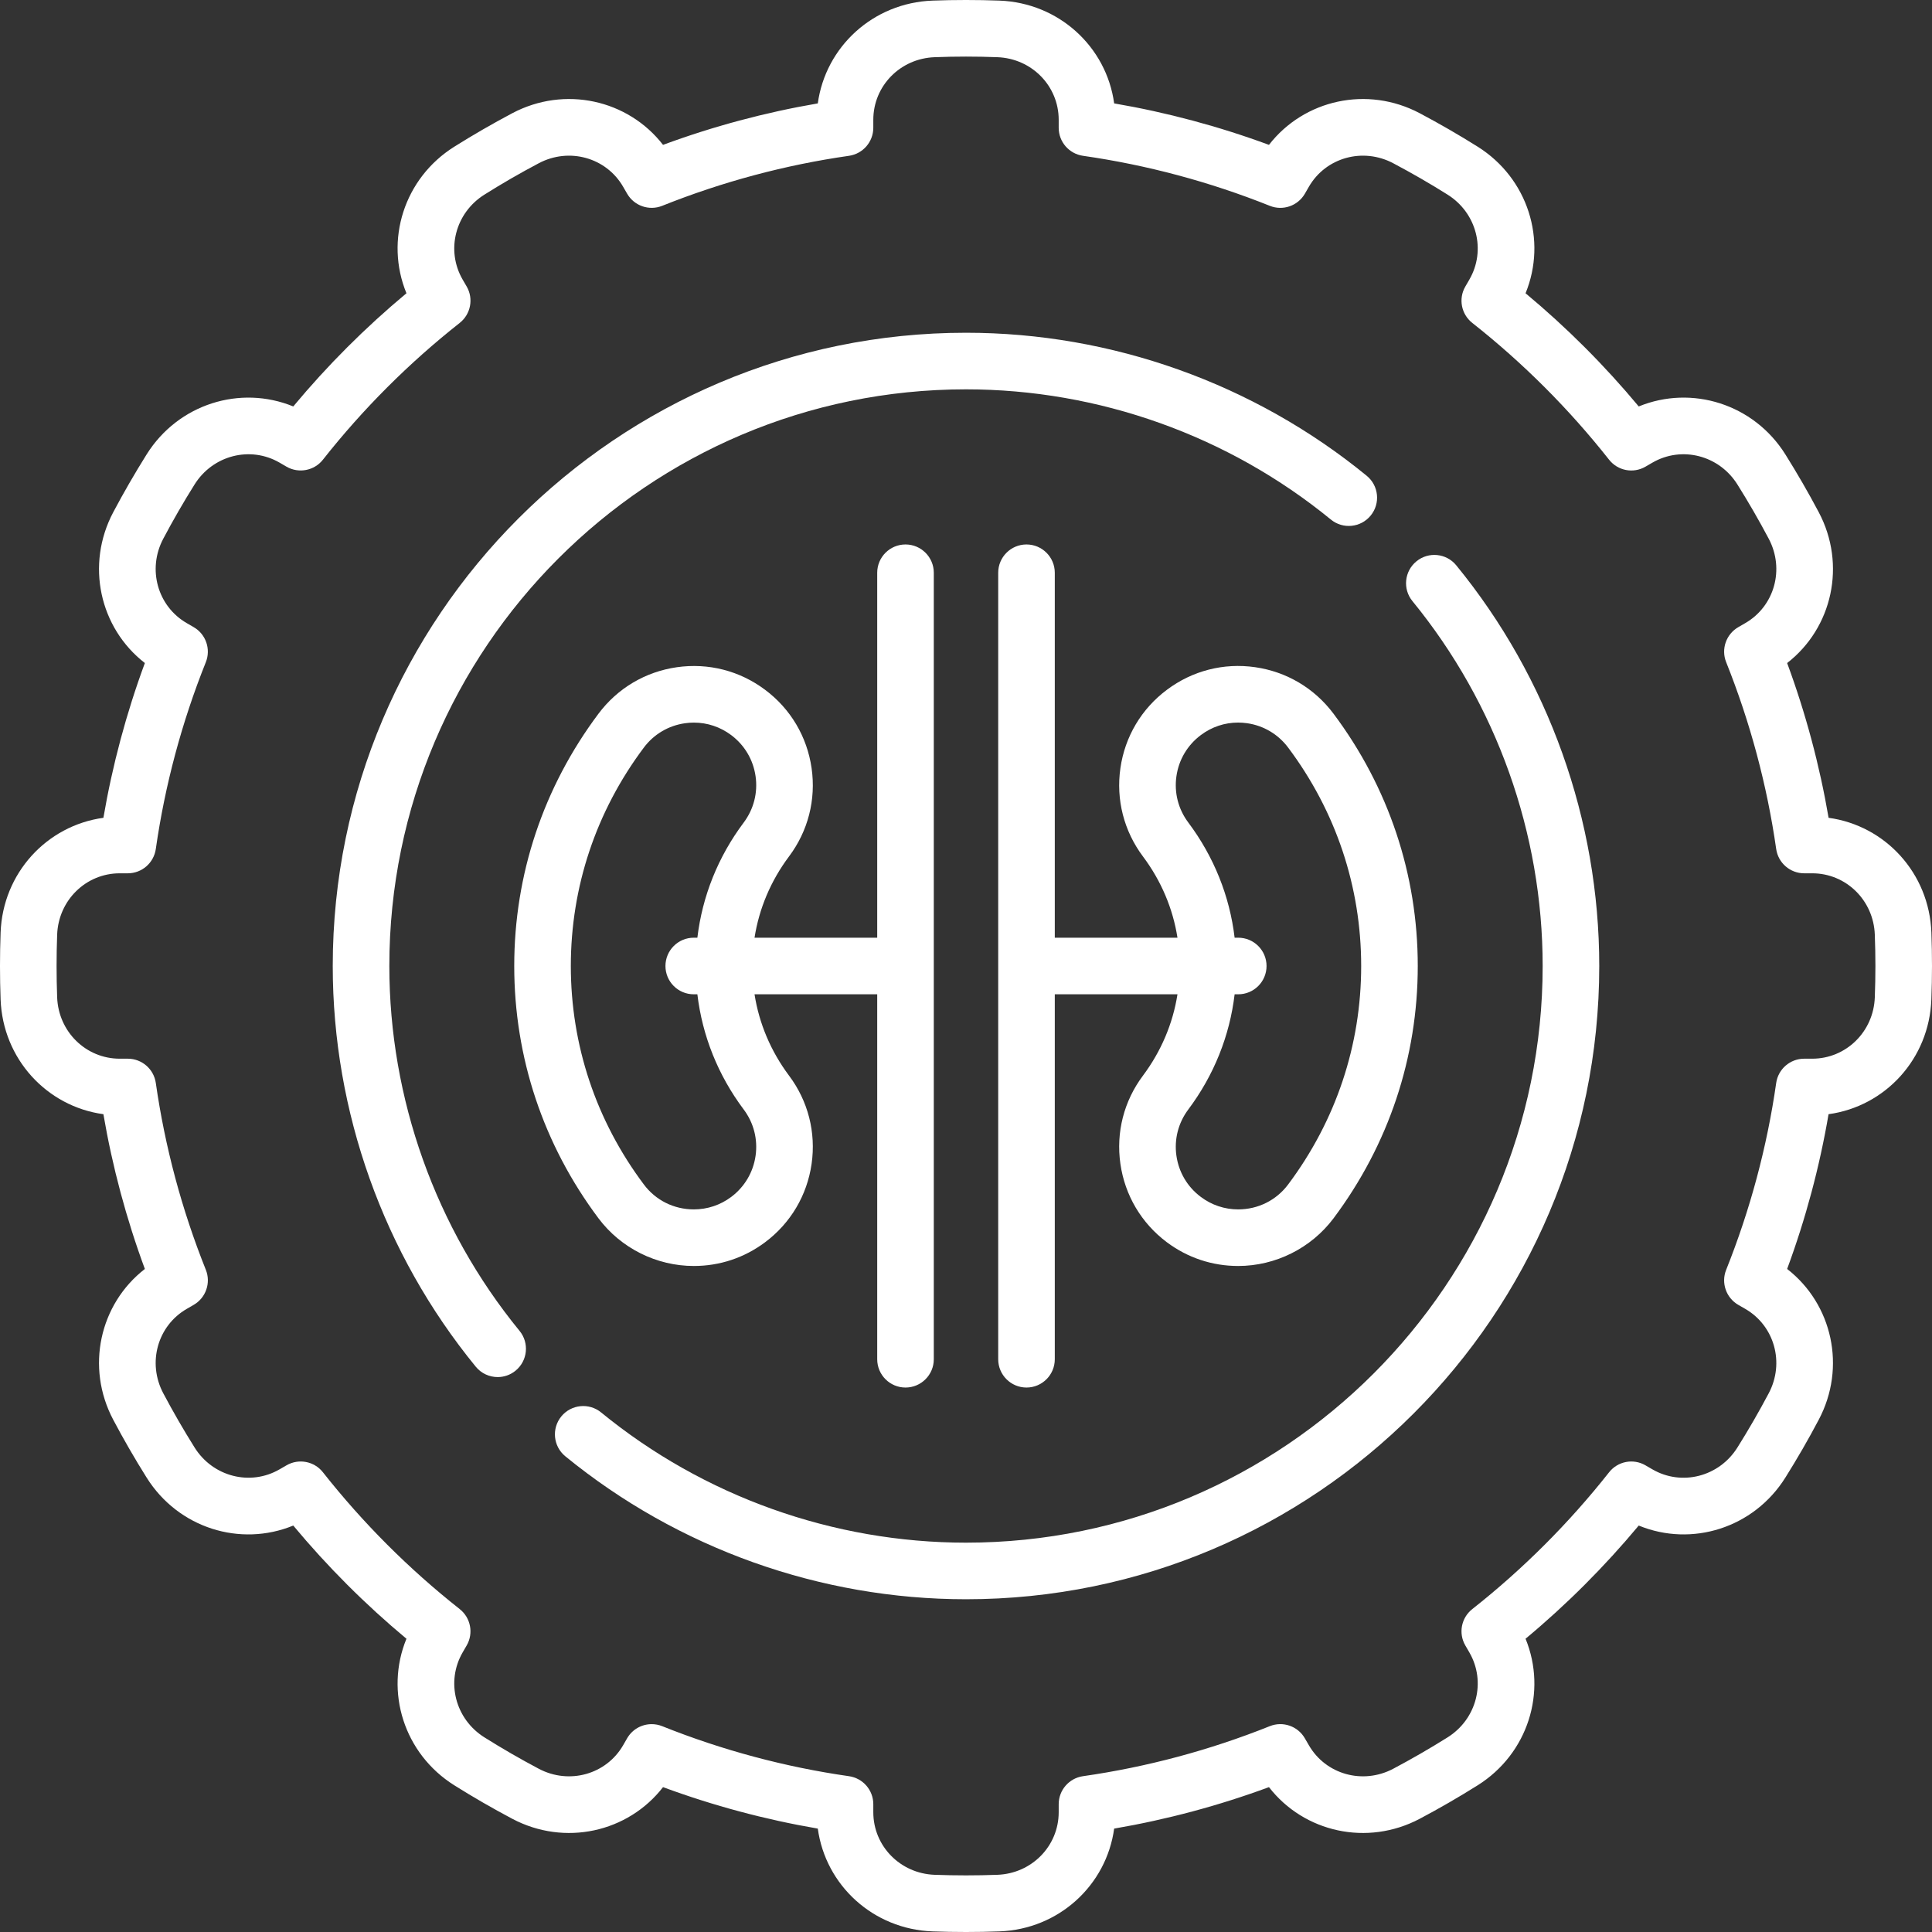 <svg width="48" height="48" viewBox="0 0 48 48" fill="none" xmlns="http://www.w3.org/2000/svg">
<rect x="0" y="0" width="48" height="48" fill="#333333" stroke="none"/>
<g clip-path="url(#clip0_307_254)">
<path d="M47.985 23.169C47.931 21.694 46.84 20.511 45.431 20.318C45.207 19.01 44.862 17.721 44.401 16.473C45.524 15.601 45.877 14.031 45.187 12.727C44.926 12.235 44.652 11.761 44.356 11.288C43.571 10.037 42.032 9.558 40.714 10.098C39.865 9.078 38.922 8.135 37.902 7.286C38.442 5.968 37.963 4.429 36.712 3.644C36.24 3.348 35.765 3.074 35.273 2.813C33.968 2.123 32.399 2.476 31.527 3.599C30.278 3.138 28.989 2.793 27.681 2.569C27.489 1.16 26.305 0.07 24.83 0.015C24.277 -0.005 23.722 -0.005 23.169 0.015C21.694 0.07 20.511 1.16 20.318 2.569C19.01 2.793 17.721 3.138 16.473 3.599C15.601 2.476 14.031 2.123 12.727 2.813C12.235 3.074 11.76 3.348 11.288 3.644C10.036 4.429 9.557 5.968 10.098 7.286C9.078 8.135 8.135 9.078 7.286 10.098C5.968 9.558 4.429 10.037 3.644 11.288C3.348 11.761 3.074 12.235 2.813 12.727C2.123 14.031 2.475 15.601 3.599 16.473C3.138 17.721 2.793 19.011 2.569 20.318C1.16 20.512 0.069 21.694 0.015 23.169C-0.005 23.727 -0.005 24.273 0.015 24.831C0.069 26.306 1.16 27.489 2.569 27.682C2.793 28.99 3.138 30.279 3.599 31.527C2.475 32.399 2.123 33.969 2.813 35.273C3.074 35.766 3.347 36.239 3.644 36.712C4.429 37.964 5.968 38.443 7.286 37.902C8.135 38.922 9.078 39.865 10.098 40.714C9.557 42.032 10.036 43.571 11.288 44.356C11.761 44.653 12.233 44.925 12.727 45.187C14.031 45.877 15.601 45.524 16.473 44.401C17.721 44.862 19.01 45.207 20.318 45.431C20.511 46.84 21.694 47.931 23.169 47.985C23.727 48.005 24.273 48.005 24.83 47.985C26.305 47.931 27.488 46.84 27.681 45.431C28.989 45.207 30.278 44.862 31.527 44.401C32.399 45.524 33.968 45.877 35.273 45.187C35.767 44.925 36.238 44.653 36.711 44.356C37.963 43.571 38.442 42.032 37.902 40.714C38.922 39.865 39.864 38.922 40.714 37.902C42.032 38.443 43.57 37.964 44.356 36.712C44.652 36.239 44.926 35.766 45.186 35.273C45.877 33.969 45.524 32.399 44.401 31.527C44.862 30.279 45.207 28.99 45.43 27.682C46.84 27.489 47.93 26.306 47.984 24.831C48.005 24.273 48.005 23.727 47.985 23.169V23.169ZM46.579 24.779C46.548 25.633 45.865 26.303 45.024 26.303H44.825C44.475 26.303 44.179 26.56 44.129 26.906C43.902 28.493 43.484 30.054 42.886 31.549C42.756 31.873 42.885 32.244 43.187 32.419L43.359 32.518C44.087 32.938 44.344 33.859 43.944 34.615C43.699 35.077 43.443 35.521 43.165 35.964C42.71 36.689 41.784 36.927 41.056 36.507L40.88 36.405C40.578 36.23 40.193 36.304 39.977 36.579C38.982 37.84 37.839 38.983 36.579 39.977C36.304 40.193 36.23 40.578 36.405 40.88L36.507 41.056C36.927 41.784 36.689 42.71 35.964 43.165C35.52 43.443 35.078 43.698 34.615 43.944C33.859 44.344 32.938 44.087 32.518 43.359L32.418 43.187C32.244 42.885 31.873 42.756 31.548 42.886C30.054 43.484 28.492 43.902 26.906 44.129C26.56 44.179 26.303 44.475 26.303 44.825V45.024C26.303 45.865 25.633 46.548 24.779 46.579C24.258 46.598 23.741 46.598 23.221 46.579C22.366 46.548 21.697 45.865 21.697 45.024V44.825C21.697 44.475 21.44 44.179 21.093 44.129C19.507 43.902 17.945 43.484 16.451 42.886C16.366 42.852 16.277 42.836 16.19 42.836C15.945 42.836 15.71 42.964 15.581 43.187L15.482 43.359C15.062 44.087 14.14 44.344 13.385 43.944C12.921 43.698 12.479 43.443 12.036 43.165C11.311 42.71 11.073 41.784 11.493 41.056L11.595 40.88C11.769 40.578 11.695 40.193 11.421 39.977C10.161 38.983 9.017 37.839 8.023 36.578C7.807 36.304 7.422 36.23 7.119 36.405L6.944 36.506C6.216 36.927 5.289 36.688 4.835 35.964C4.557 35.52 4.301 35.077 4.056 34.615C3.656 33.859 3.913 32.938 4.641 32.518L4.812 32.419C5.115 32.244 5.244 31.873 5.114 31.548C4.516 30.054 4.098 28.492 3.871 26.906C3.821 26.56 3.525 26.303 3.175 26.303H2.975C2.135 26.303 1.452 25.633 1.42 24.779C1.401 24.256 1.401 23.744 1.42 23.221C1.452 22.366 2.135 21.697 2.975 21.697H3.175C3.525 21.697 3.821 21.44 3.871 21.093C4.098 19.507 4.516 17.945 5.114 16.451C5.243 16.127 5.115 15.756 4.812 15.581L4.641 15.482C3.913 15.062 3.656 14.14 4.056 13.385C4.301 12.922 4.557 12.478 4.835 12.035C5.289 11.311 6.216 11.073 6.944 11.493L7.119 11.595C7.422 11.769 7.807 11.695 8.023 11.421C9.017 10.16 10.161 9.017 11.421 8.023C11.695 7.807 11.77 7.422 11.595 7.119L11.493 6.944C11.073 6.216 11.311 5.289 12.036 4.835C12.478 4.557 12.923 4.3 13.385 4.056C14.14 3.656 15.062 3.913 15.482 4.641L15.581 4.812C15.756 5.115 16.127 5.243 16.451 5.114C17.946 4.516 19.507 4.098 21.093 3.871C21.44 3.821 21.697 3.524 21.697 3.174V2.976C21.697 2.135 22.366 1.452 23.221 1.421C23.74 1.401 24.26 1.401 24.779 1.421C25.633 1.452 26.303 2.135 26.303 2.976V3.175C26.303 3.525 26.56 3.821 26.907 3.871C28.492 4.098 30.054 4.516 31.549 5.114C31.873 5.244 32.244 5.115 32.419 4.813L32.518 4.641C32.938 3.913 33.859 3.656 34.615 4.056C35.077 4.301 35.522 4.557 35.964 4.835C36.689 5.29 36.927 6.216 36.507 6.944L36.405 7.12C36.23 7.422 36.304 7.807 36.579 8.023C37.839 9.017 38.983 10.161 39.977 11.421C40.193 11.696 40.578 11.77 40.88 11.595L41.056 11.493C41.784 11.073 42.71 11.311 43.165 12.036C43.443 12.479 43.699 12.923 43.944 13.385C44.344 14.141 44.087 15.062 43.359 15.482L43.188 15.581C42.885 15.756 42.756 16.127 42.886 16.451C43.484 17.946 43.902 19.508 44.129 21.094C44.179 21.44 44.475 21.697 44.825 21.697H45.024C45.865 21.697 46.548 22.367 46.579 23.221C46.599 23.744 46.599 24.256 46.579 24.779V24.779Z" fill="white"/>
<path d="M27.836 28.916C27.948 29.698 28.358 30.389 28.99 30.863C29.506 31.249 30.118 31.453 30.762 31.453C31.69 31.453 32.575 31.01 33.131 30.269C34.5 28.44 35.224 26.273 35.224 24C35.224 21.728 34.5 19.56 33.131 17.732C32.657 17.099 31.965 16.688 31.182 16.576C30.401 16.464 29.622 16.664 28.991 17.138C28.358 17.611 27.948 18.303 27.836 19.085C27.724 19.867 27.923 20.646 28.396 21.278C28.849 21.883 29.14 22.571 29.254 23.297H26.206V14.23C26.206 13.842 25.891 13.527 25.503 13.527C25.115 13.527 24.8 13.842 24.8 14.23V33.77C24.8 34.158 25.115 34.473 25.503 34.473C25.891 34.473 26.206 34.158 26.206 33.77V24.703H29.254C29.14 25.43 28.849 26.118 28.397 26.723C27.923 27.355 27.724 28.134 27.836 28.916ZM29.522 27.566C30.16 26.714 30.551 25.736 30.674 24.703H30.764C31.152 24.703 31.467 24.389 31.467 24C31.467 23.612 31.152 23.297 30.764 23.297H30.674C30.551 22.264 30.16 21.286 29.522 20.434C29.274 20.103 29.169 19.695 29.228 19.284C29.287 18.874 29.502 18.512 29.834 18.263C30.105 18.059 30.428 17.952 30.76 17.952C30.834 17.952 30.909 17.958 30.983 17.968C31.393 18.027 31.756 18.242 32.005 18.575C33.191 20.158 33.818 22.034 33.818 24C33.818 25.966 33.191 27.842 32.005 29.426C31.71 29.821 31.256 30.047 30.762 30.047C30.425 30.047 30.104 29.94 29.834 29.737C29.502 29.489 29.287 29.126 29.228 28.716C29.169 28.306 29.274 27.897 29.522 27.566Z" fill="white"/>
<path d="M17.238 31.453C17.882 31.453 18.494 31.249 19.009 30.863C19.642 30.389 20.052 29.698 20.164 28.916C20.276 28.134 20.077 27.355 19.603 26.723C19.151 26.118 18.86 25.43 18.746 24.703H21.794V33.77C21.794 34.158 22.109 34.473 22.497 34.473C22.885 34.473 23.2 34.158 23.2 33.77V14.23C23.2 13.842 22.885 13.527 22.497 13.527C22.109 13.527 21.794 13.842 21.794 14.23V23.297H18.746C18.86 22.571 19.15 21.883 19.603 21.278C20.077 20.646 20.276 19.867 20.164 19.085C20.052 18.303 19.642 17.611 19.009 17.138C18.377 16.664 17.599 16.465 16.816 16.577C16.034 16.689 15.343 17.099 14.869 17.732C13.5 19.56 12.776 21.728 12.776 24C12.776 26.273 13.5 28.44 14.869 30.268C15.424 31.01 16.31 31.453 17.238 31.453ZM15.995 18.575C16.243 18.243 16.606 18.028 17.016 17.969C17.091 17.958 17.166 17.953 17.24 17.953C17.573 17.953 17.895 18.06 18.166 18.263C18.498 18.512 18.713 18.874 18.772 19.285C18.831 19.695 18.726 20.103 18.478 20.435C17.84 21.286 17.449 22.265 17.326 23.297H17.236C16.848 23.297 16.533 23.612 16.533 24C16.533 24.389 16.848 24.703 17.236 24.703H17.326C17.449 25.736 17.84 26.715 18.478 27.566C18.726 27.897 18.831 28.306 18.772 28.716C18.713 29.126 18.498 29.489 18.166 29.738C17.896 29.94 17.575 30.047 17.238 30.047C16.743 30.047 16.29 29.821 15.995 29.426C14.809 27.843 14.182 25.966 14.182 24C14.182 22.034 14.809 20.158 15.995 18.575Z" fill="white"/>
<path d="M9.673 24C9.673 16.1 16.1 9.673 24 9.673C27.296 9.673 30.515 10.822 33.065 12.908C33.365 13.154 33.808 13.11 34.054 12.809C34.3 12.509 34.256 12.066 33.955 11.82C31.155 9.529 27.62 8.267 24 8.267C15.325 8.267 8.267 15.325 8.267 24C8.267 27.619 9.529 31.155 11.82 33.955C11.959 34.125 12.161 34.213 12.365 34.213C12.521 34.213 12.679 34.161 12.809 34.054C13.11 33.808 13.154 33.365 12.908 33.065C10.822 30.515 9.673 27.296 9.673 24Z" fill="white"/>
<path d="M35.191 13.946C34.89 14.192 34.846 14.635 35.092 14.935C37.178 17.485 38.327 20.704 38.327 24C38.327 31.9 31.9 38.327 24 38.327C20.704 38.327 17.485 37.178 14.935 35.092C14.635 34.846 14.192 34.89 13.946 35.19C13.7 35.491 13.744 35.934 14.044 36.18C16.845 38.471 20.381 39.733 24 39.733C32.675 39.733 39.733 32.675 39.733 24C39.733 20.38 38.471 16.845 36.18 14.045C35.934 13.744 35.491 13.7 35.191 13.946Z" fill="white"/>
</g>
<defs>
<clipPath id="clip0_307_254">
<rect width="48" height="48" fill="white"/>
</clipPath>
</defs>
</svg>
